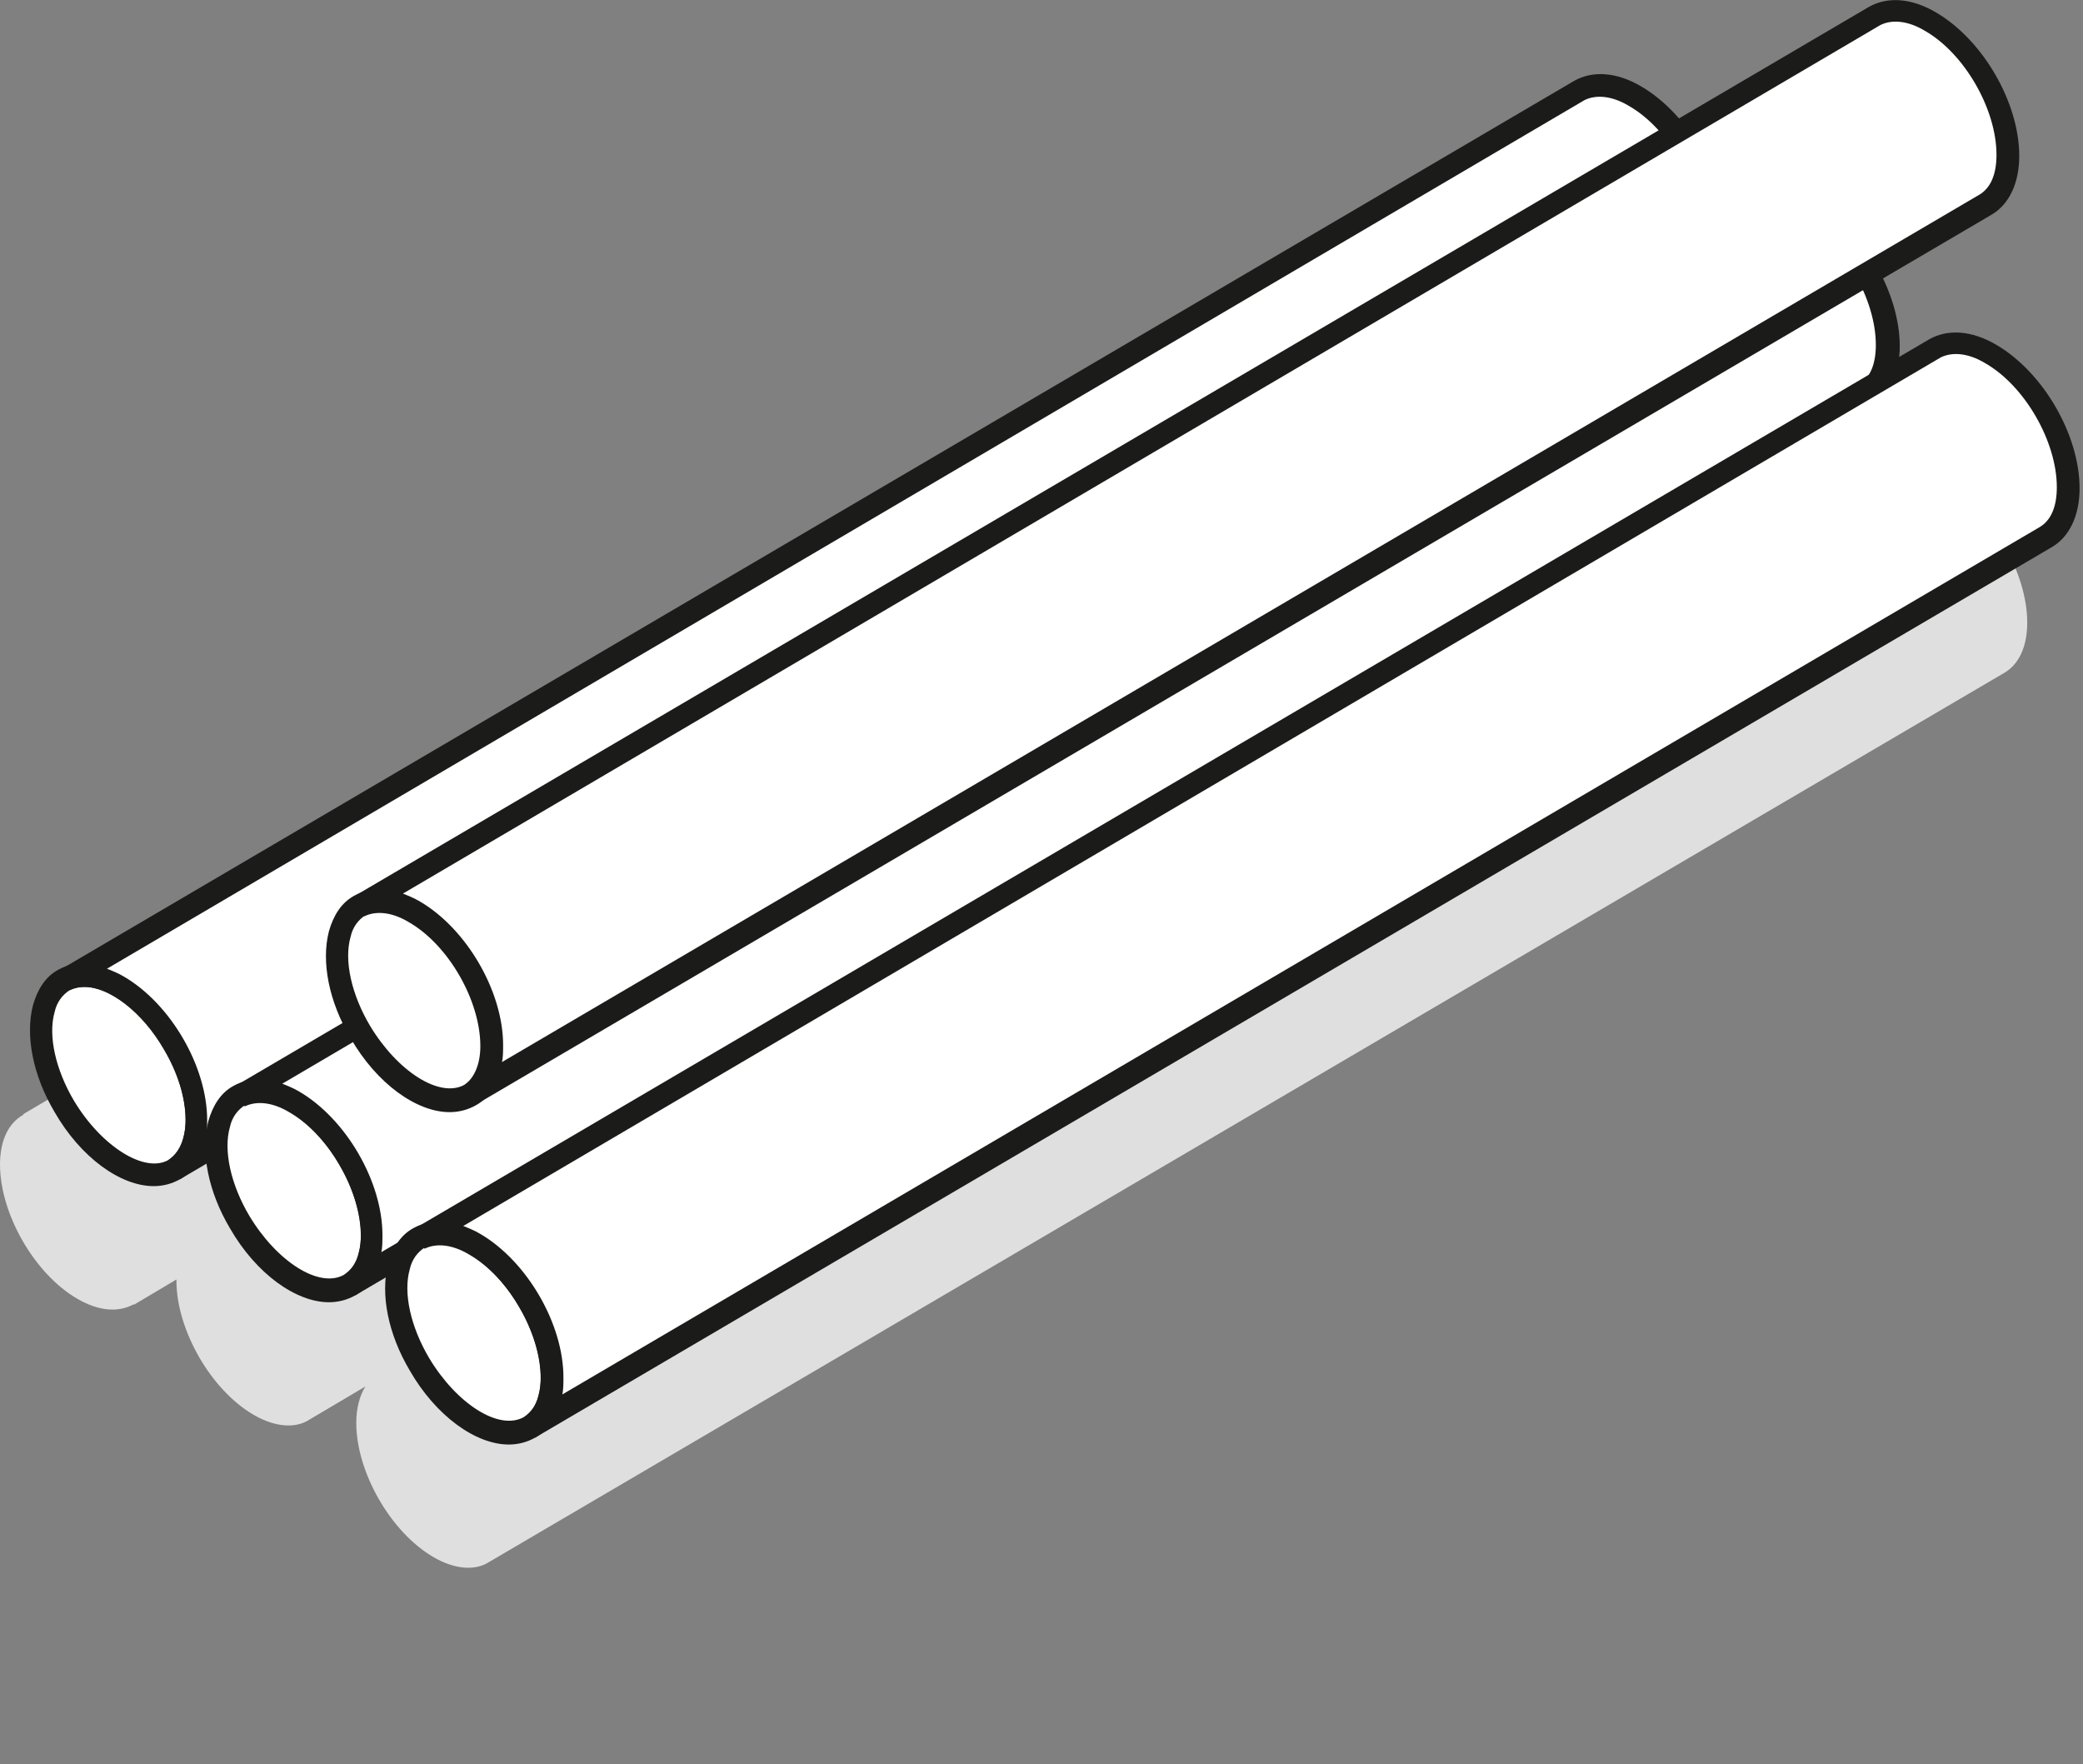<svg width="183" height="155" xmlns="http://www.w3.org/2000/svg"><rect width="100%" height="100%" fill="#808080" stroke="none"/><style>.st1{fill:#fff}.st2{fill:#1b1c1a}.st3,.st4{opacity:.14}.st4{fill:#1b1c1a;enable-background:new}</style><path d="M171.3 42.9c-1.9-1.1-3.6-1.2-4.9-.5l-4.9 2.9c.5-.8.8-1.9.8-3.2 0-4.3-3-9.6-6.8-11.8-1.9-1.1-3.6-1.2-4.9-.5l-3.7 2.2v-.1c0-4.3-3-9.6-6.8-11.8-1.9-1.1-3.6-1.2-4.9-.5L2 97.9h.1c-1.3.7-2.1 2.2-2.1 4.4 0 4.3 3 9.6 6.8 11.8 1.9 1.1 3.6 1.2 4.9.5h.1l3.7-2.2v.1c0 4.3 3 9.6 6.8 11.8 1.9 1.1 3.7 1.2 4.9.4l4.9-2.9c-.5.8-.8 1.9-.8 3.2 0 4.3 3 9.6 6.8 11.8 1.9 1.1 3.7 1.2 4.9.4l133.1-78.1c1.2-.7 2-2.2 2-4.4 0-4.4-3.1-9.7-6.8-11.8zm-154.6 70c.1-.1.2-.1.2-.1-.1 0-.1 0-.2.1z" fill="#dfdfdf"/><path class="st1" d="M15.3 102.8c2.7-1.5 2.7-6.5 0-11.1s-7-7.1-9.7-5.5c-2.7 1.5-2.7 6.5 0 11.1s7 7 9.7 5.5z"/><path class="st2" d="M13.5 104.2c-2.9 0-6.4-2.5-8.7-6.5-1.9-3.2-2.6-6.7-1.9-9.4.4-1.4 1.1-2.5 2.2-3.1 3.2-1.8 8 .7 11 5.9 1.9 3.2 2.6 6.7 1.9 9.4-.4 1.4-1.1 2.5-2.2 3.1-.7.4-1.5.6-2.3.6zM7.4 86.7c-.5 0-.9.1-1.3.3-.6.4-1.1 1-1.3 1.9-.6 2.1.1 5.1 1.7 7.8 2.4 4 6.2 6.4 8.3 5.2.6-.4 1.1-1 1.3-1.9.6-2.1-.1-5.1-1.7-7.8-1.9-3.3-4.8-5.5-7-5.5z"/><path class="st1" d="M150.4 20.2c0 2.2-.8 3.7-2 4.4L15.3 102.8c1.2-.7 2-2.2 2-4.4 0-4.3-3-9.6-6.8-11.8-1.9-1.1-3.6-1.2-4.9-.5L138.8 8c1.2-.7 3-.6 4.9.5 3.7 2.1 6.8 7.4 6.7 11.7z"/><path class="st2" d="M15.8 103.6l-1-1.7c.9-.6 1.5-1.8 1.5-3.5 0-4-2.8-8.9-6.3-10.9-1.5-.9-2.9-1-3.9-.5l-1-1.7L138.3 7.1c1.6-.9 3.7-.8 5.9.5 4.1 2.4 7.3 7.9 7.3 12.6 0 2.4-.9 4.3-2.5 5.2L15.8 103.6zM9.4 85.1c.5.2 1 .4 1.5.7 4.1 2.4 7.3 7.9 7.3 12.6 0 .5 0 1.1-.1 1.5l129.8-76.2c1-.6 1.5-1.8 1.5-3.5 0-4-2.8-8.9-6.3-10.9-1.5-.9-2.9-1-3.9-.5L9.4 85.1z"/><path class="st1" d="M30.7 112.9c2.7-1.5 2.7-6.5 0-11.1s-7-7.1-9.7-5.5c-2.7 1.5-2.7 6.5 0 11.1s7 7 9.7 5.5z"/><path class="st2" d="M28.9 114.4c-2.9 0-6.4-2.5-8.7-6.5-1.9-3.2-2.6-6.7-1.9-9.4.4-1.4 1.1-2.5 2.2-3.1 3.2-1.8 8 .7 11 5.9 1.9 3.2 2.6 6.7 1.9 9.4-.4 1.4-1.1 2.5-2.2 3.1-.7.4-1.5.6-2.3.6zm-6.1-17.6c-.5 0-.9.1-1.3.3-.6.4-1.1 1-1.3 1.9-.6 2.1.1 5.1 1.7 7.8 2.4 4 6.1 6.4 8.3 5.2.6-.4 1.1-1 1.3-1.9.6-2.1-.1-5.1-1.7-7.8-1.9-3.3-4.8-5.5-7-5.5z"/><path class="st1" d="M165.9 30.3c0 2.2-.8 3.7-2 4.4L30.7 112.9c1.2-.7 2-2.2 2-4.4 0-4.3-3-9.6-6.8-11.8-1.9-1.1-3.6-1.2-4.9-.5l133.2-78.1c1.2-.7 3-.6 4.9.5 3.7 2.1 6.8 7.4 6.8 11.7z"/><path class="st2" d="M31.2 113.8l-1-1.7c.9-.6 1.5-1.8 1.5-3.5 0-4-2.8-8.9-6.3-10.9-1.5-.9-2.9-1-3.9-.5l-1-1.7 133.2-78.2c1.6-.9 3.7-.8 5.9.5 4.1 2.4 7.3 7.9 7.3 12.6 0 2.4-.9 4.3-2.5 5.2L31.2 113.8c0-.1 0 0 0 0zm-6.4-18.6c.5.2 1 .4 1.5.7 4.1 2.4 7.3 7.9 7.3 12.6 0 .5 0 1.1-.1 1.5l129.8-76.2c1-.6 1.5-1.8 1.5-3.5 0-4-2.8-8.9-6.3-10.9-1.5-.9-2.9-1-3.9-.5L24.8 95.2z"/><path class="st1" d="M46.5 125.4c2.7-1.5 2.7-6.5 0-11.1s-7-7.1-9.7-5.5c-2.7 1.5-2.7 6.5 0 11.1s7 7.1 9.7 5.5z"/><path class="st2" d="M44.7 126.9c-2.9 0-6.4-2.5-8.7-6.5-1.9-3.2-2.6-6.7-1.9-9.4.4-1.4 1.1-2.5 2.2-3.1 3.2-1.8 8 .7 11 5.9 1.9 3.2 2.6 6.7 1.9 9.4-.4 1.4-1.1 2.5-2.2 3.1-.7.4-1.5.6-2.3.6zm-6.1-17.6c-.5 0-.9.1-1.3.3-.6.4-1.1 1-1.3 1.9-.6 2.1.1 5.1 1.7 7.8 2.4 4 6.1 6.4 8.3 5.2.6-.4 1.1-1 1.3-1.9.6-2.1-.1-5.1-1.7-7.8-1.9-3.3-4.8-5.5-7-5.5z"/><path class="st1" d="M181.7 42.9c0 2.2-.8 3.7-2 4.4L46.5 125.4c1.2-.7 2-2.2 2-4.4 0-4.3-3-9.6-6.8-11.8-1.9-1.1-3.6-1.2-4.9-.5L170 30.6c1.2-.7 3-.6 4.9.5 3.7 2.2 6.8 7.5 6.8 11.8z"/><path class="st2" d="M47 126.3l-1-1.7c.9-.6 1.5-1.8 1.5-3.5 0-4-2.8-8.9-6.3-10.9-1.5-.9-2.9-1-3.9-.5l-1-1.7 133.2-78.2c1.6-.9 3.7-.8 5.9.5 4.1 2.4 7.3 7.9 7.3 12.6 0 2.4-.9 4.3-2.5 5.2L47 126.3zm-6.3-18.6c.5.2 1 .4 1.5.7 4.1 2.4 7.3 7.9 7.3 12.6 0 .5 0 1.1-.1 1.5l129.8-76.2c1-.6 1.5-1.8 1.5-3.5 0-4-2.8-8.9-6.3-10.9-1.5-.9-2.9-1-3.9-.5L40.7 107.7z"/><g class="st3"><g class="st3"><g class="st3"><g class="st3"><path class="st4" d="M26.2 117.3c-.1 0-.1.1-.2.1h.1c0-.1.1-.1.1-.1z"/></g></g><g class="st3"><g class="st3"><path class="st4" d="M26.2 117.3c-.1 0-.1.1-.2.1h.1c0-.1.1-.1.1-.1z"/></g></g></g></g><g class="st3"><g class="st3"><g class="st3"><g class="st3"><path class="st4" d="M20.5 101c-.1 0-.1.1-.2.1h.1l.1-.1z"/></g></g><g class="st3"><g class="st3"><path class="st4" d="M26.2 117.3c-.1 0-.1.1-.2.1h.1c0-.1.1-.1.1-.1z"/></g><g class="st3"><path class="st4" d="M20.5 101c-.1 0-.1.1-.2.1h.1l.1-.1z"/></g></g></g></g><path class="st1" d="M41.2 96.2c2.7-1.5 2.7-6.5 0-11.1s-7-7.1-9.7-5.5c-2.7 1.5-2.7 6.5 0 11.1 2.8 4.6 7.1 7.1 9.7 5.5z"/><path class="st2" d="M39.5 97.7c-2.9 0-6.4-2.5-8.7-6.5-1.9-3.2-2.6-6.7-1.9-9.4.4-1.4 1.1-2.5 2.2-3.1 3.2-1.8 8 .7 11 5.9 1.9 3.2 2.6 6.7 1.9 9.4-.4 1.4-1.1 2.5-2.2 3.1-.7.4-1.5.6-2.3.6zm-6.1-17.6c-.5 0-.9.1-1.3.3-.6.4-1.1 1-1.3 1.9-.6 2.1.1 5.1 1.7 7.8 2.4 4 6.1 6.4 8.3 5.2.6-.4 1.1-1 1.3-1.9.6-2.1-.1-5.1-1.7-7.8-2-3.3-4.8-5.5-7-5.5z"/><path class="st1" d="M176.4 13.7c0 2.2-.8 3.7-2 4.4L41.2 96.2c1.2-.7 2-2.2 2-4.4 0-4.3-3-9.6-6.8-11.8-1.9-1.1-3.6-1.2-4.9-.5L164.7 1.4c1.2-.7 3-.6 4.9.5 3.8 2.2 6.8 7.5 6.8 11.8z"/><path class="st2" d="M41.7 97.1l-1-1.7c.9-.6 1.5-1.8 1.5-3.5 0-4-2.8-8.9-6.3-10.9-1.5-.9-2.9-1-3.9-.5l-1-1.7L164.2.6c1.6-.9 3.7-.8 5.9.5 4.1 2.4 7.3 7.9 7.3 12.6 0 2.4-.9 4.3-2.5 5.2L41.7 97.1c.1 0 .1 0 0 0zm-6.3-18.6c.5.2 1 .4 1.5.7 4.1 2.4 7.3 7.9 7.3 12.6 0 .5 0 1.1-.1 1.5l129.8-76.2c1-.6 1.5-1.8 1.5-3.5 0-4-2.8-8.9-6.3-10.9-1.5-.9-2.9-1-3.9-.5L35.4 78.5z"/><g class="st3"><g class="st3"><g class="st3"><g class="st3"><path class="st4" d="M26.2 117.3c-.1 0-.1.1-.2.1h.1c0-.1.1-.1.1-.1z"/></g></g><g class="st3"><g class="st3"><path class="st4" d="M26.2 117.3c-.1 0-.1.1-.2.1h.1c0-.1.1-.1.1-.1z"/></g></g></g></g><g class="st3"><g class="st3"><g class="st3"><g class="st3"><path class="st4" d="M20.5 101c-.1 0-.1.1-.2.1h.1l.1-.1z"/></g></g><g class="st3"><g class="st3"><path class="st4" d="M26.2 117.3c-.1 0-.1.1-.2.1h.1c0-.1.1-.1.1-.1z"/></g><g class="st3"><path class="st4" d="M20.5 101c-.1 0-.1.1-.2.1h.1l.1-.1z"/></g></g></g></g></svg>